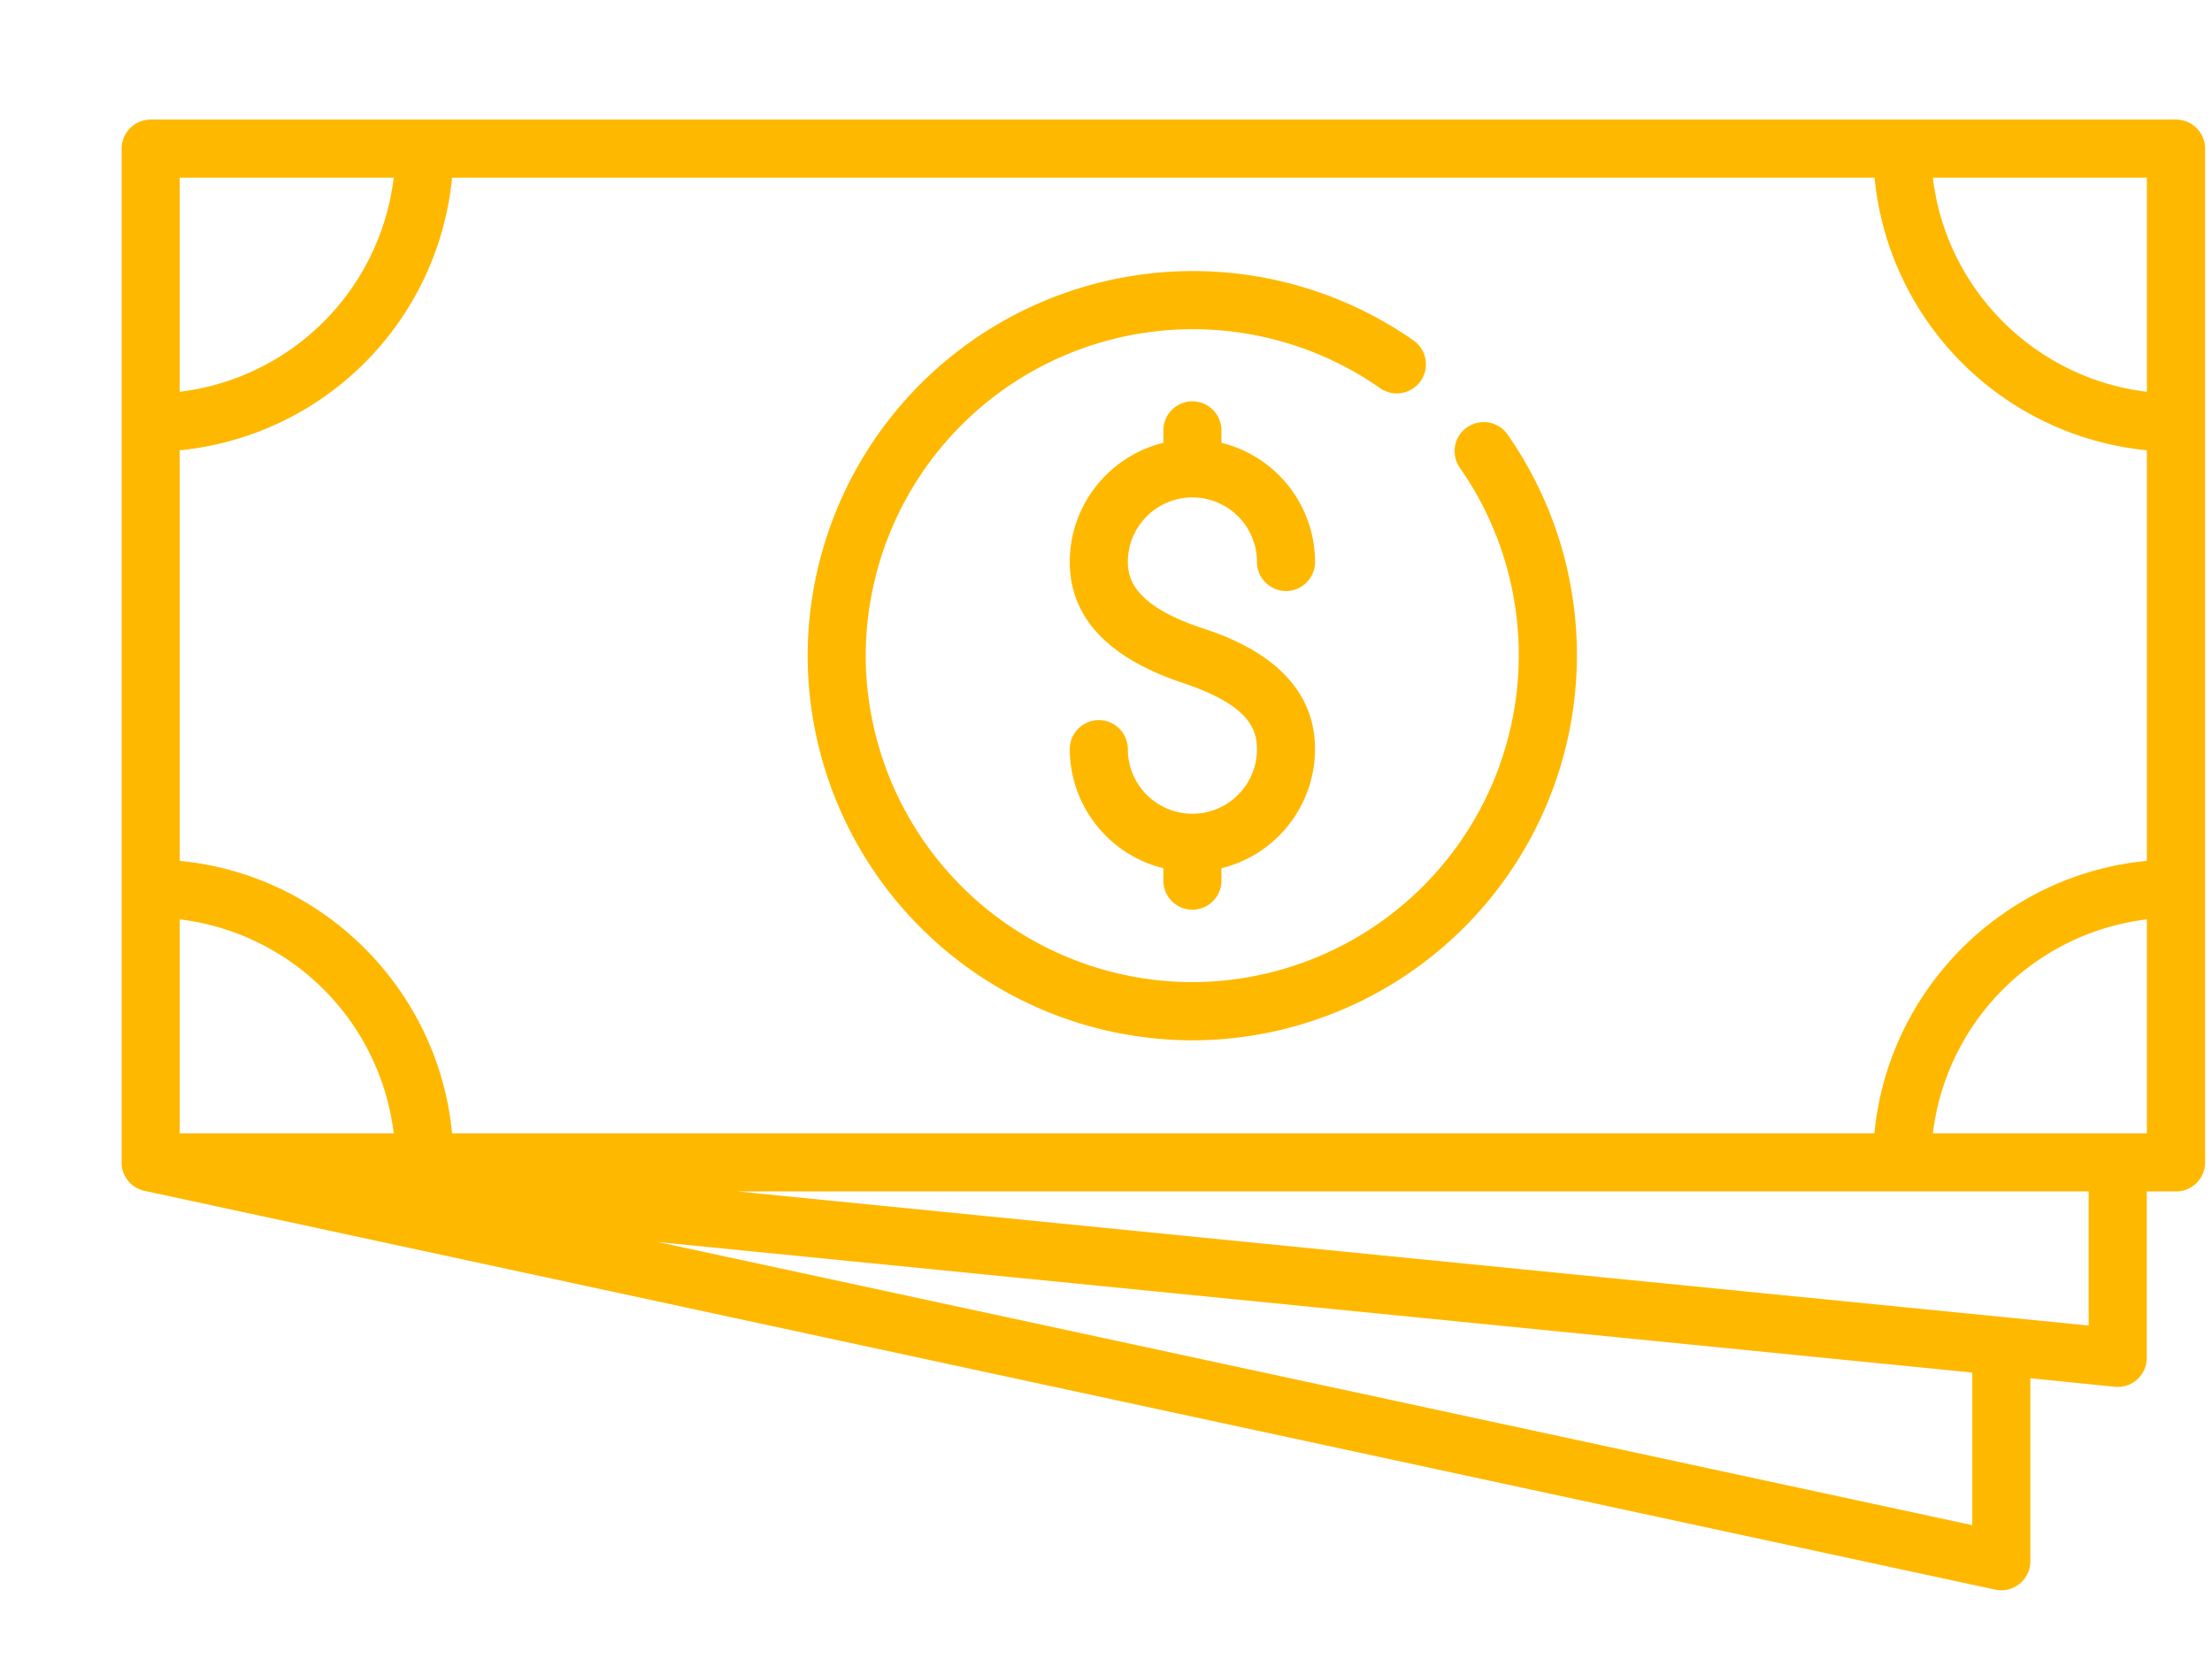<svg width="16" height="12" fill="none" xmlns="http://www.w3.org/2000/svg"><path d="M8.158 4.065c0 .128.056.318.534.477.203.068.82.274.82.877a.889.889 0 01-.677.861v.09a.21.21 0 11-.42 0v-.09a.889.889 0 01-.677-.861.21.21 0 11.42 0 .467.467 0 00.934 0c0-.149-.064-.321-.533-.478-.545-.181-.821-.476-.821-.876 0-.417.289-.767.677-.862v-.09a.21.21 0 11.42 0v.09a.889.889 0 01.677.862.21.21 0 11-.42 0 .467.467 0 00-.934 0zm7.792-2.99v7.333a.21.21 0 01-.21.21h-.212v1.203a.21.21 0 01-.23.21l-.612-.062v1.323a.21.21 0 01-.255.206L1.047 8.614h-.002l-.01-.003c-.002 0-.004 0-.006-.002l-.009-.002-.003-.002-.006-.002h-.002l-.007-.004-.008-.004H.992L.985 8.59l-.007-.004-.004-.002-.006-.004-.006-.004-.003-.003a.204.204 0 01-.006-.005l-.005-.004-.004-.004-.005-.005-.004-.004a.19.19 0 01-.005-.006l-.003-.004-.003-.004-.005-.006-.004-.005-.002-.004a.204.204 0 01-.004-.007C.908 8.513.906 8.512.906 8.51l-.003-.005a.17.17 0 01-.013-.03l-.002-.006-.001-.005-.002-.008-.002-.007v-.003l-.002-.01v-.007L.88 8.427V1.075a.21.21 0 01.21-.21h14.65a.21.21 0 01.21.21zm-2.392 7.123c.1-1.041.93-1.872 1.971-1.971v-2.97a2.195 2.195 0 01-1.97-1.972H3.27A2.195 2.195 0 011.3 3.257v2.97c1.04.1 1.871.93 1.97 1.971h10.288zm-10.71 0A1.774 1.774 0 001.3 6.65v1.548h1.548zm0-6.913H1.3v1.549a1.774 1.774 0 001.548-1.549zm12.681 0h-1.548c.096.81.74 1.452 1.548 1.549V1.285zm-1.263 8.643l-9.507-.944 9.507 2.048V9.928zm.842-1.31H5.334l9.774.97v-.97zm.421-.42V6.65a1.774 1.774 0 00-1.548 1.548h1.548zm-4.918-5.107a.21.21 0 00-.051.293 2.366 2.366 0 01-1.935 3.72 2.366 2.366 0 01-2.363-2.362 2.366 2.366 0 013.72-1.935.21.21 0 10.243-.344 2.787 2.787 0 00-4.383 2.279 2.787 2.787 0 002.783 2.783 2.787 2.787 0 002.279-4.383.21.21 0 00-.293-.05z" fill="#FFB800"/></svg>